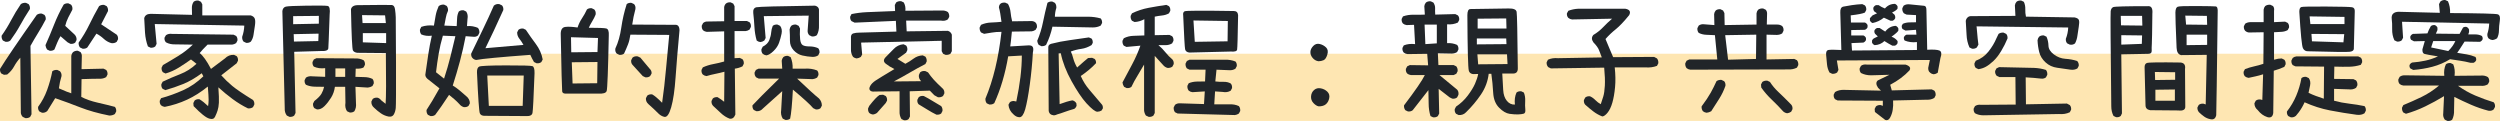 <svg width="744" height="36" viewBox="0 0 744 36" fill="none" xmlns="http://www.w3.org/2000/svg">
<rect width="744" height="20" transform="translate(0 16)" fill="#FEE6B2"/>
<path d="M728.363 35.989L727.579 35.609C727.161 35.051 727.005 34.417 727.109 33.707L727.344 28.611C725.515 29.726 723.66 30.741 721.779 31.653C719.898 32.566 717.978 33.301 716.018 33.859L715.235 33.479C714.921 33.073 714.79 32.592 714.843 32.034L715.235 31.273C717.09 30.512 718.918 29.695 720.721 28.82C722.524 27.945 724.235 26.823 725.855 25.454H715.235C714.817 25.403 714.451 25.251 714.137 24.997C713.824 24.642 713.693 24.186 713.745 23.628L714.137 22.868C714.555 22.563 715.026 22.411 715.548 22.411L727.423 22.563C727.266 21.296 727.423 20.154 727.893 19.14C728.259 18.836 728.729 18.709 729.304 18.76L730.088 19.14C730.506 20.154 730.636 21.296 730.479 22.563L738.435 22.487C739.167 22.437 739.82 22.589 740.394 22.944C740.708 23.299 740.839 23.755 740.786 24.313L740.394 25.073C739.767 25.479 739.036 25.631 738.2 25.53H731.498C733.118 26.696 734.836 27.666 736.652 28.439C738.468 29.213 740.29 29.878 742.119 30.436C742.432 30.791 742.563 31.248 742.511 31.805L742.119 32.566C741.701 32.921 741.178 33.048 740.551 32.947C738.775 32.49 737.044 31.894 735.359 31.159C733.673 30.424 732.021 29.65 730.401 28.839L730.323 32.794C730.375 33.809 730.192 34.747 729.774 35.609C729.408 35.913 728.938 36.04 728.363 35.989ZM718.174 20.814L717.312 20.357C717.103 20.104 717.024 19.774 717.077 19.369C717.233 19.014 717.495 18.76 717.86 18.608C719.219 18.506 720.538 18.316 721.819 18.037C723.099 17.758 724.34 17.34 725.542 16.782C723.295 16.427 721.949 16.18 721.505 16.041C721.061 15.901 720.865 15.438 720.917 14.652L721.623 12.218L718.409 12.294L717.547 11.838C717.338 11.584 717.259 11.255 717.312 10.849C717.468 10.494 717.73 10.241 718.095 10.088L722.406 9.936C722.668 9.176 723.007 8.453 723.425 7.768C723.739 7.515 724.131 7.413 724.601 7.464C724.967 7.616 725.228 7.87 725.385 8.225V8.947L724.915 10.012L731.969 10.088C732.282 9.48 732.622 8.859 732.988 8.225C733.249 8.022 733.589 7.946 734.007 7.997C734.372 8.149 734.634 8.415 734.79 8.795V9.556L734.555 10.241C735.234 10.241 735.933 10.241 736.652 10.241C737.37 10.241 738.017 10.393 738.592 10.697C738.801 10.95 738.879 11.28 738.827 11.686C738.67 12.041 738.409 12.294 738.043 12.446L733.458 12.37C732.413 14.044 731.681 15.159 731.263 15.717C732.152 15.869 733.066 16.022 734.007 16.174C734.947 16.326 735.835 16.579 736.671 16.934C736.88 17.188 736.959 17.518 736.907 17.923C736.75 18.278 736.489 18.532 736.123 18.684H735.182C734.189 18.43 733.184 18.227 732.165 18.075C731.146 17.923 730.14 17.771 729.147 17.619C727.475 18.633 725.724 19.381 723.896 19.863C722.067 20.345 720.159 20.662 718.174 20.814ZM728.598 15.185C729.539 14.272 730.244 13.283 730.715 12.218H724.131L723.504 14.12L728.598 15.185ZM713.354 12.37L712.57 11.99C712.099 10.976 711.877 9.867 711.904 8.662C711.93 7.458 711.89 6.475 711.786 5.715C711.681 4.954 711.825 4.396 712.217 4.041C712.609 3.686 713.158 3.509 713.863 3.509C714.568 3.509 718.644 3.61 726.09 3.813L725.855 1.227L726.247 0.466C726.665 0.111 727.161 -0.041 727.736 0.01L728.52 0.39C728.99 1.455 729.199 2.621 729.147 3.889C738.056 3.94 742.792 4.066 743.353 4.269C743.915 4.472 744.111 5.119 743.941 6.209C743.771 7.299 743.686 8.256 743.686 9.08C743.686 9.905 743.504 10.671 743.138 11.382C742.72 11.686 742.249 11.863 741.727 11.914C741.309 11.863 740.943 11.711 740.63 11.458C740.316 11.103 740.185 10.646 740.238 10.088C740.551 9.125 740.734 8.098 740.786 7.008L714.843 6.475L715.156 11.229L714.764 11.99C714.399 12.294 713.928 12.421 713.354 12.37Z" fill="#212529"/>
<path d="M674.754 34.849C673.657 34.493 672.716 33.809 671.932 32.795C671.253 32.237 670.913 31.552 670.913 30.741L671.305 29.98C671.671 29.676 672.141 29.549 672.716 29.6L673.265 29.752L673.5 22.107C672.716 22.361 671.971 22.564 671.266 22.716C670.561 22.868 669.868 23.02 669.189 23.172C668.771 23.122 668.405 22.969 668.092 22.716C667.778 22.361 667.647 21.904 667.7 21.347L668.092 20.586C668.98 20.231 669.894 19.952 670.835 19.749C671.775 19.546 672.69 19.293 673.578 18.989L673.657 9.594L669.267 9.67C668.849 9.62 668.483 9.455 668.17 9.176C667.856 8.821 667.726 8.365 667.778 7.807L668.17 7.046C668.64 6.742 669.163 6.59 669.738 6.59H673.657V2.862C673.709 2.457 673.866 2.102 674.127 1.797C674.545 1.493 675.054 1.366 675.655 1.417L676.439 1.797C676.753 2.152 676.857 2.634 676.753 3.243V6.59L680.044 6.438L680.828 6.818C681.142 7.173 681.272 7.629 681.22 8.187L680.828 8.948C680.253 9.277 679.6 9.455 678.869 9.48C678.137 9.506 677.432 9.544 676.753 9.594V17.771C677.589 17.518 678.346 17.391 679.026 17.391L679.809 17.771C680.123 18.127 680.253 18.583 680.201 19.141L679.809 19.901C678.817 20.358 677.771 20.738 676.674 21.042L676.517 33.631C676.361 34.747 675.773 35.153 674.754 34.849ZM681.769 34.925L680.985 34.544C680.671 34.189 680.541 33.733 680.593 33.175C681.743 31.704 682.67 30.126 683.376 28.44C684.081 26.754 684.59 25.023 684.904 23.248C685.27 22.944 685.74 22.817 686.315 22.868L687.099 23.248C687.517 23.857 687.647 24.567 687.491 25.378L687.02 27.622C687.752 27.977 688.496 28.294 689.254 28.573C690.012 28.852 690.782 29.118 691.566 29.372L691.645 19.825L683.101 19.749L682.317 19.369C682.004 19.014 681.873 18.558 681.926 18L682.317 17.239C682.631 16.985 682.997 16.833 683.415 16.783H701.795L702.579 17.163C702.892 17.518 703.023 17.974 702.97 18.532L702.579 19.293C701.481 19.648 700.319 19.838 699.091 19.863C697.863 19.889 696.4 19.876 694.701 19.825L694.623 23.477L700.384 23.553L701.168 23.933C701.481 24.339 701.612 24.82 701.56 25.378L701.168 26.139C700.541 26.544 699.835 26.697 699.052 26.595L694.623 26.443V29.98C696.112 30.386 697.628 30.677 699.169 30.855C700.711 31.032 702.213 31.273 703.676 31.578C703.989 31.933 704.12 32.389 704.068 32.947L703.676 33.708C703.049 34.113 702.291 34.265 701.403 34.164C698.738 33.809 696.093 33.378 693.467 32.871C690.841 32.364 688.3 31.552 685.845 30.437C685.374 31.502 684.799 32.49 684.12 33.403L683.258 34.468C682.84 34.823 682.344 34.975 681.769 34.925ZM687.02 15.261C686.236 15.312 685.681 15.008 685.355 14.348C685.028 13.689 684.669 10.076 684.277 3.509C684.277 2.672 684.486 2.197 684.904 2.083C685.322 1.969 687.798 1.924 692.33 1.95C696.863 1.975 699.417 2.045 699.992 2.159C700.567 2.273 700.828 2.698 700.776 3.433C700.619 10.355 700.528 14.057 700.502 14.539C700.475 15.02 700.064 15.312 699.267 15.413C698.47 15.515 694.388 15.464 687.02 15.261ZM697.406 12.599L697.641 10.165L687.882 10.089L688.039 12.295L697.406 12.599ZM697.719 7.16V5.03L687.334 4.878L687.569 7.16H697.719Z" fill="#212529"/>
<path d="M657.747 35.456C657.094 35.329 656.5 35.075 655.964 34.695C655.429 34.315 654.913 33.884 654.416 33.402C654.077 32.996 653.92 32.527 653.946 31.995L654.338 31.234C654.704 30.93 655.174 30.803 655.749 30.854L656.415 31.082L656.728 16.325L649.086 16.401C648.25 16.198 647.806 15.475 647.754 14.233C647.493 8.173 647.375 4.661 647.401 3.698C647.427 2.734 647.656 2.17 648.087 2.005C648.518 1.84 650.393 1.771 653.711 1.796C657.029 1.821 658.923 1.859 659.393 1.91C659.864 1.961 660.059 2.582 659.981 3.774C659.746 22.943 659.602 33.11 659.55 34.277C659.315 35.316 658.714 35.709 657.747 35.456ZM629.766 34.885L628.982 34.505C628.538 33.668 628.316 32.705 628.316 31.614C628.107 13.333 628.048 3.894 628.139 3.298C628.231 2.703 628.479 2.31 628.884 2.119C629.289 1.929 632.796 1.834 639.406 1.834C640.295 1.834 640.674 2.582 640.543 4.078C640.491 9.225 640.438 12.205 640.386 13.016C640.334 13.827 640.321 14.531 640.347 15.127C640.373 15.723 640.027 16.021 639.308 16.021C638.59 16.021 635.919 16.071 631.294 16.173L631.49 33.744L631.137 34.505C630.772 34.809 630.314 34.936 629.766 34.885ZM639.877 32.793C638.962 32.641 638.505 32.147 638.505 31.31L638.231 20.09C638.205 19.406 638.42 18.962 638.877 18.759C639.335 18.556 642.685 18.505 648.93 18.607C650.001 18.708 650.445 19.355 650.262 20.547L650.34 31.614C650.419 32.629 649.713 33.047 648.224 32.869L639.877 32.793ZM647.244 29.979V26.632L641.444 26.708V29.979H647.244ZM647.323 23.741V21.497L641.288 21.421L641.366 23.817L647.323 23.741ZM656.846 13.358V10.316H650.732V13.434L656.846 13.358ZM637.408 13.054L637.486 10.544L631.294 10.468V13.282L637.408 13.054ZM637.565 7.615L637.486 4.725H631.137L631.216 7.539L637.565 7.615ZM656.846 7.387L656.768 4.725L650.34 4.649L650.576 7.311L656.846 7.387Z" fill="#212529"/>
<path d="M590.264 34.315C589.324 34.315 588.488 34.112 587.756 33.707C587.442 33.352 587.312 32.895 587.364 32.337L587.756 31.577C588.279 31.222 588.879 31.095 589.559 31.197L599.866 31.12L599.787 22.943H595.006L594.222 22.563C593.857 22.157 593.7 21.675 593.752 21.118L594.144 20.357L594.928 19.977C600.623 20.078 604.098 20.154 605.352 20.205C606.606 20.256 607.782 20.458 608.879 20.813C609.193 21.219 609.323 21.701 609.271 22.259L608.879 23.019C608.514 23.324 608.043 23.45 607.468 23.4C606.737 23.298 605.979 23.222 605.195 23.172C604.412 23.121 603.628 23.07 602.844 23.019L602.922 31.044L615.11 30.816L615.973 31.273C616.286 31.628 616.417 32.084 616.365 32.642L615.973 33.403C615.032 33.859 613.961 34.036 612.759 33.935L590.264 34.315ZM616.208 20.737C614.901 20.535 613.576 20.344 612.23 20.167C610.884 19.989 609.728 19.457 608.762 18.569C607.795 17.682 607.168 16.668 606.881 15.527C606.593 14.386 606.423 13.207 606.371 11.99C606.423 11.584 606.58 11.229 606.841 10.925C607.207 10.62 607.677 10.494 608.252 10.544L609.036 10.925C609.402 11.736 609.598 12.623 609.624 13.587C609.65 14.551 610.192 15.425 611.25 16.211C612.308 16.997 613.451 17.428 614.679 17.505C615.907 17.581 617.07 17.796 618.167 18.151C618.533 18.557 618.69 19.038 618.638 19.596L618.246 20.357C617.671 20.712 616.992 20.839 616.208 20.737ZM588.775 20.585L587.991 20.205C587.678 19.85 587.547 19.393 587.599 18.836L587.991 18.075C589.506 17.517 590.767 16.604 591.773 15.337C592.779 14.069 593.569 12.75 594.144 11.381L594.771 10.088C595.189 9.784 595.685 9.657 596.26 9.708L597.044 10.088C597.357 10.443 597.488 10.899 597.436 11.457C596.913 12.725 596.286 13.967 595.555 15.184C594.823 16.401 594.052 17.39 593.243 18.151C592.433 18.912 591.681 19.482 590.989 19.863C590.297 20.243 589.559 20.484 588.775 20.585ZM586.894 14.5L586.11 14.12C585.587 12.953 585.3 11.685 585.248 10.316C585.196 8.947 585.117 7.59 585.013 6.247C585.065 5.841 585.248 5.486 585.561 5.182C585.875 4.877 586.319 4.751 586.894 4.801L599.787 4.725L599.63 1.607C599.683 1.201 599.839 0.846 600.101 0.542C600.467 0.237 600.937 0.111 601.512 0.161L602.295 0.542C602.609 1.201 602.753 1.923 602.726 2.709C602.7 3.496 602.766 4.244 602.922 4.953L617.383 5.182C618.141 5.334 618.579 5.613 618.696 6.018C618.814 6.424 618.794 7.077 618.638 7.977C618.481 8.877 618.35 9.746 618.246 10.582C618.141 11.419 617.906 12.193 617.54 12.902C617.122 13.257 616.6 13.384 615.973 13.283L615.189 12.902C614.875 12.547 614.745 12.091 614.797 11.533C615.215 10.468 615.45 9.353 615.502 8.186L588.226 7.844C588.488 10.861 588.67 12.674 588.775 13.283L588.305 14.12C587.939 14.424 587.469 14.551 586.894 14.5Z" fill="#212529"/>
<path d="M561.036 35.685L557.979 33.327L557.9 32.414L558.292 31.653C558.658 31.349 559.128 31.222 559.703 31.273L560.33 31.501V29.98L546.888 29.904L546.104 29.523C545.791 29.168 545.66 28.712 545.712 28.154L546.104 27.393C546.888 26.912 547.802 26.696 548.847 26.747L559.781 26.975L558.919 26.138C558.266 25.175 558.24 24.439 558.841 23.932L562.29 22.259L556.803 22.411C555.706 22.411 554.713 22.183 553.825 21.727C553.511 21.372 553.38 20.915 553.433 20.357L553.825 19.597C554.295 19.242 554.87 19.115 555.549 19.216H567.071C568.351 19.622 568.743 20.205 568.246 20.966C566.731 22.589 564.824 24.009 562.525 25.226L562.995 26.899L574.87 26.595L575.653 26.975C575.967 27.355 576.097 27.825 576.045 28.382L575.653 29.143C574.974 29.549 574.216 29.726 573.38 29.675L563.387 29.904C563.439 30.969 563.4 31.907 563.269 32.718C563.139 33.529 562.884 34.284 562.505 34.981C562.126 35.678 561.636 35.913 561.036 35.685ZM575.497 22.107C575.079 22.056 574.713 21.904 574.399 21.65V21.498H574.242C573.929 21.143 573.798 20.687 573.851 20.129L574.321 17.847L546.653 17.999L547.123 20.814L546.731 21.574C546.313 21.879 545.817 22.005 545.242 21.955L544.458 21.574C544.04 20.814 543.792 19.99 543.714 19.102C543.635 18.215 543.55 17.308 543.459 16.383C543.367 15.457 543.616 14.95 544.204 14.861C544.791 14.773 546.052 14.779 547.985 14.88L547.672 3.737C547.62 2.697 547.92 2.108 548.573 1.968C549.226 1.829 550.069 1.683 551.101 1.531C552.133 1.379 553.171 1.277 554.216 1.226L555 1.607C555.314 1.962 555.444 2.418 555.392 2.976L555 3.737C554.373 4.041 552.962 4.32 550.768 4.573L550.846 6.703H555C555.366 6.855 555.627 7.109 555.784 7.464V8.111C555.627 8.465 555.366 8.719 555 8.871L550.925 8.947V10.545H554.53C554.896 10.697 555.157 10.95 555.314 11.305V11.914C555.157 12.269 554.896 12.522 554.53 12.675L551.003 12.827L551.16 15.033L570.48 14.88V12.522C569.148 12.675 567.933 12.522 566.836 12.066C566.627 11.812 566.548 11.483 566.6 11.077C566.757 10.722 567.018 10.469 567.384 10.316H570.323L570.206 8.871L567.071 9.099L566.209 8.643C566 8.389 565.921 8.047 565.973 7.616L566.287 7.084C566.862 6.83 567.489 6.691 568.168 6.665C568.847 6.64 569.527 6.627 570.206 6.627V4.497L567.384 4.345L566.6 3.965C566.235 3.559 566.078 3.052 566.13 2.444L566.522 1.683C567.045 1.328 567.672 1.201 568.403 1.303C570.728 1.556 572.126 1.696 572.597 1.721C573.067 1.746 573.302 2.165 573.302 2.976L573.537 14.804C575.314 14.703 576.522 14.779 577.162 15.033C577.802 15.286 577.9 16.059 577.456 17.353L576.672 21.65C576.306 21.904 575.915 22.056 575.497 22.107ZM563.152 13.587C562.368 13.182 561.584 12.725 560.8 12.218C560.017 12.979 559.05 13.384 557.9 13.435C557.535 13.283 557.273 13.03 557.117 12.675V12.066C557.273 11.711 557.535 11.457 557.9 11.305L558.841 10.849L558.057 10.088C557.848 9.835 557.77 9.505 557.822 9.099C557.979 8.744 558.24 8.491 558.606 8.339H559.39L561.036 9.404C561.872 8.313 562.917 7.743 564.171 7.692C564.536 7.844 564.798 8.111 564.954 8.491V9.099C564.798 9.454 564.118 10.063 562.917 10.925C563.648 11.178 564.249 11.61 564.719 12.218V12.827C564.563 13.182 564.301 13.435 563.936 13.587H563.152ZM557.273 6.855C556.908 6.703 556.646 6.45 556.489 6.095V5.41L557.273 4.573L558.606 3.965L557.822 3.432C557.561 3.128 557.456 2.748 557.508 2.291C557.665 1.936 557.926 1.683 558.292 1.531H559.076C559.651 1.936 560.278 2.266 560.957 2.52C561.741 1.607 562.734 1.15 563.936 1.15C564.301 1.303 564.563 1.556 564.719 1.911V2.52C564.563 2.875 564.014 3.28 563.073 3.737L563.779 4.345C563.988 4.649 564.066 5.004 564.014 5.41C563.857 5.765 563.596 6.019 563.23 6.171H562.603L560.644 5.258C559.651 6.069 558.527 6.602 557.273 6.855Z" fill="#212529"/>
<path d="M531.874 33.706C531.456 33.655 531.064 33.478 530.699 33.174C529.654 32.007 528.524 30.847 527.309 29.694C526.094 28.54 525.042 27.329 524.154 26.061L524.076 25.149L524.467 24.388C524.886 24.084 525.382 23.957 525.957 24.008L526.741 24.388C527.42 25.453 528.249 26.442 529.229 27.355C530.209 28.267 531.482 29.522 533.05 31.12C533.364 31.475 533.494 31.931 533.442 32.489L533.05 33.25C532.684 33.503 532.292 33.655 531.874 33.706ZM507.89 33.554C507.472 33.503 507.106 33.351 506.793 33.098C506.479 32.692 506.349 32.21 506.401 31.652C507.577 30.08 508.478 28.73 509.105 27.602C509.732 26.473 510.307 25.326 510.829 24.16C511.247 23.855 511.744 23.729 512.319 23.779L513.102 24.16C513.416 24.515 513.547 24.971 513.494 25.529C513.024 26.898 512.397 28.198 511.613 29.427C510.829 30.657 510.046 31.881 509.262 33.098C508.844 33.351 508.387 33.503 507.89 33.554ZM503.031 20.737C502.613 20.686 502.247 20.534 501.933 20.28C501.62 19.875 501.489 19.393 501.541 18.835L501.933 18.074L502.717 17.694H511.065L510.359 10.468C509.523 10.417 508.681 10.379 507.831 10.354C506.982 10.328 506.218 10.138 505.539 9.783C505.225 9.403 505.095 8.934 505.147 8.376L505.539 7.615C506.009 7.26 506.584 7.133 507.263 7.235L510.202 7.463L510.124 4.192C510.176 3.786 510.333 3.431 510.594 3.127C510.96 2.823 511.43 2.696 512.005 2.747L512.789 3.127L513.181 3.888L513.259 7.463L522.743 7.311V3.964C522.795 3.558 522.952 3.203 523.213 2.899C523.631 2.595 524.128 2.468 524.703 2.519L525.486 2.899C525.8 3.254 525.931 3.71 525.878 4.268L525.8 7.311H528.974C529.497 7.311 529.967 7.463 530.385 7.767C530.699 8.122 530.829 8.579 530.777 9.136L530.385 9.935C529.915 10.239 529.366 10.392 528.739 10.392L525.722 10.316V17.694L533.991 17.542L534.774 17.922C535.088 18.328 535.219 18.81 535.166 19.367L534.774 20.128C533.991 20.534 533.102 20.711 532.11 20.661L503.031 20.737ZM522.586 17.542L522.665 10.316L513.416 10.468L514.278 17.77L522.586 17.542Z" fill="#212529"/>
<path d="M476.858 34.658C475.917 34.303 475.029 33.809 474.193 33.175C473.357 32.541 472.547 31.869 471.763 31.159C471.449 30.804 471.319 30.347 471.371 29.79L471.763 29.029C472.129 28.725 472.599 28.598 473.174 28.649C473.749 28.902 474.284 29.282 474.781 29.79C475.277 30.297 475.813 30.702 476.387 31.007C476.649 30.246 476.897 29.485 477.132 28.725C477.367 27.964 477.524 26.893 477.602 25.511C477.681 24.129 477.615 22.335 477.406 20.129L461.534 20.357L460.751 19.977C460.385 19.571 460.228 19.09 460.28 18.532L460.672 17.771C461.561 17.365 462.553 17.213 463.651 17.315L476.701 17.086C476.387 16.326 476.113 15.616 475.878 14.957C475.643 14.297 475.081 13.511 474.193 12.598C473.618 11.787 473.618 11.052 474.193 10.393C475.238 9.784 476.204 9.017 477.093 8.092C477.981 7.166 478.869 6.323 479.758 5.562L467.844 5.791C467.426 5.74 467.06 5.588 466.747 5.334C466.407 4.979 466.263 4.523 466.316 3.965L466.747 3.204C467.687 2.849 468.68 2.646 469.725 2.596H483.677C484.983 2.824 485.375 3.458 484.852 4.497C483.285 6.424 481.952 7.825 480.855 8.7C479.758 9.575 478.739 10.545 477.798 11.61C478.216 12.624 478.608 13.562 478.974 14.424C479.34 15.286 479.705 16.148 480.071 17.01L492.259 16.934L493.121 17.391C493.435 17.796 493.565 18.278 493.513 18.836L493.121 19.597C492.076 20.002 490.927 20.154 489.673 20.053H480.541C480.777 22.208 480.809 24.18 480.639 25.967C480.47 27.755 480.202 29.282 479.836 30.55C479.47 31.818 479 32.807 478.425 33.517C477.85 34.227 477.328 34.607 476.858 34.658Z" fill="#212529"/>
<path d="M434.103 34.239L433.32 33.859C433.006 33.504 432.875 33.048 432.928 32.49L433.32 31.729C434.678 30.817 435.841 29.72 436.808 28.439C437.774 27.159 438.493 25.986 438.963 24.921C439.433 23.856 439.747 22.893 439.904 22.031H439.276C438.075 22.183 437.356 21.853 437.121 21.042C436.886 20.23 436.742 14.716 436.69 4.497C436.69 3.306 436.99 2.703 437.591 2.691C438.192 2.678 441.981 2.621 448.956 2.52C450.419 2.494 451.216 2.83 451.347 3.528C451.478 4.225 451.595 9.809 451.7 20.281C451.726 21.296 451.308 21.828 450.446 21.879H447.075C447.18 23.755 447.271 25.384 447.35 26.766C447.428 28.148 447.794 29.232 448.447 30.018C449.1 30.804 449.897 31.172 450.837 31.121C450.681 29.802 450.837 28.611 451.308 27.546C451.674 27.241 452.144 27.115 452.719 27.165L453.502 27.546C453.816 28.306 453.947 29.156 453.894 30.094C453.842 31.032 453.855 31.862 453.933 32.585C454.012 33.308 453.842 33.726 453.424 33.84C453.006 33.954 452.457 34.024 451.778 34.049C451.099 34.075 450.256 34.018 449.25 33.878C448.244 33.739 447.206 33.13 446.135 32.053C445.064 30.975 444.476 29.492 444.371 27.603C444.267 25.714 444.084 23.831 443.822 21.955H443.039C442.777 24.186 442.007 26.246 440.726 28.135C439.446 30.024 437.97 31.78 436.298 33.403C435.723 34.011 434.992 34.29 434.103 34.239ZM426.501 34.924L425.717 34.544C425.351 33.377 425.168 32.135 425.168 30.817C425.168 29.498 425.142 28.167 425.09 26.823L420.426 32.794C420.06 33.099 419.59 33.225 419.015 33.175L418.232 32.794C417.918 32.389 417.787 31.907 417.84 31.349C421.184 26.962 423.248 23.958 424.032 22.335H419.878C419.46 22.284 419.094 22.132 418.78 21.879C418.467 21.524 418.336 21.067 418.388 20.509L418.78 19.749L419.564 19.369L425.011 19.445L424.737 16.021L418.859 16.098C418.441 16.047 418.075 15.895 417.761 15.641C417.448 15.286 417.317 14.83 417.369 14.272L417.761 13.511C418.754 13.106 419.878 12.979 421.132 13.131L420.818 7.388L418.623 7.464C418.205 7.413 417.84 7.261 417.526 7.008C417.213 6.653 417.082 6.196 417.134 5.638L417.526 4.878C418.519 4.523 419.577 4.358 420.701 4.383C421.824 4.409 422.934 4.396 424.032 4.345L423.875 1.835C423.927 1.429 424.084 1.074 424.345 0.77C424.711 0.466 425.194 0.339 425.795 0.39L426.579 0.77C426.945 1.328 427.115 1.886 427.088 2.444C427.062 3.001 427.075 3.635 427.128 4.345L433.084 4.193L433.868 4.573C434.182 4.928 434.312 5.385 434.26 5.943L433.868 6.703C432.928 7.16 431.857 7.337 430.655 7.236V12.827C431.752 12.776 432.745 12.954 433.633 13.359C433.947 13.714 434.077 14.171 434.025 14.728L433.633 15.489C433.163 15.793 432.614 15.945 431.987 15.945L427.911 15.869L428.068 19.369H432.614L433.398 19.749C433.712 20.154 433.842 20.636 433.79 21.194L433.398 21.955L432.614 22.335H428.382L433.633 26.671C433.999 27.077 434.13 27.596 434.025 28.23L433.633 28.991C433.267 29.295 432.797 29.422 432.222 29.371L431.439 28.991L428.147 26.443L428.303 33.783L427.911 34.544C427.546 34.848 427.075 34.975 426.501 34.924ZM448.643 19.064L448.486 16.174H439.668L439.904 19.14L448.643 19.064ZM448.329 13.131L448.251 11.457H439.512V13.207L448.329 13.131ZM427.598 12.903V7.312H423.953L424.188 13.131L427.598 12.903ZM448.251 5.486L439.747 5.562V8.491H448.329L448.251 5.486Z" fill="#212529"/>
<path d="M392.443 31.654C391.92 31.552 391.398 31.223 390.875 30.665C390.353 30.107 390.117 29.442 390.17 28.668C390.222 27.895 390.522 27.267 391.071 26.786C391.62 26.304 392.286 26.139 393.07 26.291C393.854 26.443 394.507 26.779 395.029 27.299C395.552 27.819 395.735 28.459 395.578 29.22C395.421 29.98 395.095 30.576 394.598 31.007C394.102 31.438 393.383 31.654 392.443 31.654ZM392.364 18.228C391.685 18.127 391.11 17.797 390.64 17.239C390.17 16.681 389.948 16.085 389.974 15.452C390 14.818 390.287 14.222 390.836 13.664C391.385 13.106 392.025 12.916 392.756 13.094C393.488 13.271 394.115 13.613 394.637 14.12C395.16 14.628 395.284 15.338 395.01 16.25C394.735 17.163 394.356 17.721 393.873 17.924C393.39 18.127 392.887 18.228 392.364 18.228Z" fill="#212529"/>
<path d="M367.519 34.24L350.472 33.783L349.688 33.403C349.374 32.998 349.244 32.516 349.296 31.958L349.688 31.197C350.054 30.893 350.498 30.741 351.02 30.741L358.31 30.969L358.545 27.204L354.861 27.432C354.443 27.381 354.077 27.229 353.764 26.976C353.45 26.57 353.32 26.088 353.372 25.53L353.764 24.77C354.495 24.465 355.279 24.3 356.115 24.275C356.951 24.25 357.787 24.237 358.623 24.237L358.78 20.738H353.999L353.215 20.358C352.902 19.952 352.771 19.47 352.823 18.912L353.215 18.152L353.999 17.771H364.384C365.586 17.721 366.683 17.898 367.676 18.304C367.99 18.659 368.12 19.115 368.068 19.673L367.676 20.434C367.154 20.789 366.527 20.941 365.795 20.89L362.033 20.738L361.68 24.237C362.49 24.338 363.3 24.377 364.11 24.351C364.92 24.326 365.638 24.491 366.265 24.846C366.579 25.201 366.709 25.657 366.657 26.215L366.265 26.976C365.586 27.407 364.776 27.533 363.835 27.356L361.602 27.204L361.367 31.045H365.795C366.892 30.994 367.859 31.172 368.695 31.578C369.009 31.983 369.139 32.465 369.087 33.023L368.695 33.783C368.329 34.037 367.937 34.189 367.519 34.24ZM341.85 34.772L341.027 34.392C340.714 33.936 340.531 33.428 340.478 32.871V19.217C339.851 20.332 339.198 21.435 338.519 22.526C337.84 23.616 337.239 24.719 336.716 25.834C336.35 26.139 335.88 26.266 335.305 26.215L334.522 25.834C334.26 25.429 334.103 24.998 334.051 24.541C334.992 22.767 335.945 20.979 336.912 19.179C337.879 17.378 338.702 15.515 339.381 13.588L335.227 13.968L334.443 13.588C334.13 13.182 333.999 12.7 334.051 12.143L334.443 11.382C335.331 10.925 336.311 10.684 337.382 10.659C338.454 10.634 339.512 10.596 340.557 10.545V5.715C339.616 6.222 338.65 6.501 337.657 6.552L336.873 6.171C336.559 5.766 336.429 5.284 336.481 4.726L336.873 3.965C338.44 3.205 340.093 2.659 341.83 2.33C343.568 2 345.325 1.709 347.101 1.455L347.885 1.835C348.199 2.19 348.329 2.647 348.277 3.205L347.885 3.965C347.258 4.32 346.566 4.536 345.808 4.612C345.051 4.688 344.332 4.802 343.653 4.954V10.469L348.042 10.393L348.826 10.773C349.139 11.128 349.27 11.585 349.218 12.143L348.826 12.903C348.251 13.258 347.611 13.436 346.905 13.436C346.2 13.436 345.482 13.436 344.75 13.436C345.534 14.095 346.239 14.818 346.866 15.604C347.493 16.39 348.173 17.087 348.904 17.695C349.218 18.05 349.348 18.507 349.296 19.065L348.904 19.825C348.486 20.13 347.99 20.256 347.415 20.206C346.892 20.053 346.448 19.749 346.083 19.293L343.653 16.63V33.631L343.261 34.392C342.895 34.696 342.425 34.823 341.85 34.772ZM353.92 15.642C353.215 15.54 352.804 15.21 352.686 14.653C352.568 14.095 352.379 10.735 352.118 4.574C352.013 3.965 352.157 3.56 352.549 3.357C352.941 3.154 357.826 3.129 367.206 3.281C367.963 3.281 368.381 3.686 368.46 4.498C368.355 10.862 368.257 14.285 368.166 14.767C368.075 15.248 367.441 15.439 366.265 15.337L353.92 15.642ZM365.325 12.295L365.403 6.247L355.175 6.095L355.566 12.447L365.325 12.295Z" fill="#212529"/>
<path d="M303.41 34.886C302.77 34.886 302.169 34.601 301.607 34.031C300.719 33.257 300.222 32.307 300.118 31.178L300.529 30.437C300.83 30.183 301.215 30.056 301.685 30.056C301.816 30.056 302.071 30.107 302.45 30.208C303.547 25.061 304.095 20.504 304.095 16.535C302.593 16.637 301.241 16.713 300.039 16.764C299.151 21.962 297.773 26.602 295.905 30.684C295.552 30.975 295.141 31.115 294.67 31.102H294.435L293.671 30.76C293.41 30.443 293.273 30.05 293.26 29.581V29.353C295.585 23.851 297.178 17.226 298.041 9.48C296.943 9.48 295.996 9.55 295.199 9.689C294.416 9.816 293.638 9.943 292.868 10.07L291.947 9.651C291.685 9.284 291.548 8.878 291.535 8.434V8.206L291.947 7.388C292.887 6.97 293.873 6.742 294.905 6.704C295.951 6.666 296.996 6.596 298.041 6.495C297.806 4.568 297.551 3.141 297.276 2.216C297.329 1.252 297.864 0.771 298.883 0.771H299.118L299.961 1.151C300.392 1.899 300.653 2.729 300.745 3.642C300.836 4.555 300.993 5.455 301.215 6.342L307.113 6.266C308.106 6.393 308.602 6.938 308.602 7.902V8.13L308.191 8.872C307.812 9.125 307.427 9.277 307.035 9.328L301.137 9.404C300.928 11.635 300.764 13.106 300.647 13.816L306.231 13.493C307.094 13.493 307.518 13.898 307.505 14.71C307.505 14.963 307.466 15.274 307.387 15.642C307.205 18.836 306.898 22.012 306.466 25.169C306.035 28.326 305.578 30.785 305.095 32.547C304.638 34.107 304.076 34.886 303.41 34.886ZM310.15 13.74H309.915L309.112 13.341C308.877 12.998 308.733 12.599 308.681 12.143C309.451 10.33 310.026 8.46 310.405 6.533C310.797 4.606 311.235 2.71 311.718 0.847C312.044 0.593 312.436 0.46 312.894 0.447H313.129L313.932 0.847C314.233 1.214 314.376 1.639 314.363 2.121V2.368C314.102 3.167 313.958 4.035 313.932 4.973H323.769C325.101 4.973 326.368 5.144 327.57 5.487C327.831 5.804 327.969 6.178 327.982 6.609V6.837L327.57 7.617C326.878 7.984 326.101 8.168 325.238 8.168C324.755 8.143 320.745 8.067 313.207 7.94C312.776 9.867 312.149 11.667 311.326 13.341C310.999 13.607 310.608 13.74 310.15 13.74ZM313.658 34.335C312.717 34.234 312.195 33.777 312.09 32.966C312.038 20.554 311.999 14.234 311.973 14.006C311.973 13.537 312.253 13.214 312.815 13.036C314.631 12.567 316.479 12.206 318.361 11.952C320.255 11.686 322.149 11.414 324.043 11.135L324.846 11.477C325.082 11.769 325.199 12.117 325.199 12.523V12.77L324.846 13.417C323.88 14.012 322.867 14.386 321.809 14.539C320.751 14.678 319.706 14.944 318.674 15.337C318.935 15.832 319.184 16.535 319.419 17.448C319.667 18.348 320.046 19.229 320.555 20.091C322.214 18.608 323.298 17.67 323.808 17.277L325.003 17.201L325.767 17.543C326.029 17.797 326.166 18.139 326.179 18.57V18.798C324.925 20.142 323.41 21.416 321.633 22.621C322.299 24.129 323.142 25.48 324.161 26.671C325.18 27.863 326.401 29.302 327.825 30.988C328.086 31.242 328.217 31.59 328.217 32.034V32.243L327.825 32.89C327.446 33.118 327.028 33.238 326.571 33.251C325.957 33.251 324.873 32.408 323.318 30.722C321.959 29.213 320.483 27.02 318.89 24.142C317.296 21.252 316.231 18.494 315.696 15.87L315.049 15.908L315.343 30.988C316.871 30.418 318.138 30.044 319.144 29.866C319.628 29.968 320.02 30.253 320.32 30.722L320.398 31.425C320.294 31.819 320.065 32.142 319.713 32.395C318.668 32.687 317.662 33.01 316.695 33.365C316.029 33.619 315.349 33.841 314.657 34.031C314.37 34.183 314.037 34.284 313.658 34.335Z" fill="#212529"/>
<path d="M269.042 35.798L268.258 35.417C267.84 34.708 267.657 33.934 267.709 33.097V27.164L260.263 27.24C259.662 27.316 259.218 27.202 258.931 26.898C258.643 26.594 258.656 26.156 258.97 25.586C259.284 25.015 259.8 24.489 260.518 24.008C261.236 23.526 263.124 22.372 266.181 20.547C265.188 20.065 264.326 19.532 263.594 18.949C262.863 18.366 262.876 17.7 263.634 16.952C264.391 16.204 265.169 15.412 265.965 14.575C266.762 13.739 267.735 13.269 268.885 13.168L269.669 13.548C269.956 13.903 270.074 14.36 270.022 14.918L269.669 15.678L267.082 17.542L269.434 18.987C270.296 18.531 271.119 18.011 271.903 17.428C272.686 16.845 273.588 16.528 274.607 16.477L275.391 16.857C275.704 17.263 275.835 17.745 275.782 18.302L275.391 19.063C273.849 19.849 272.301 20.699 270.747 21.611C269.192 22.524 267.618 23.399 266.024 24.236L274.136 24.16C273.588 23.627 273.366 23.006 273.47 22.296L273.823 21.535C274.241 21.18 274.763 21.054 275.391 21.155L276.174 21.535C276.697 22.296 277.259 23.012 277.859 23.684C278.46 24.356 279.388 25.275 280.642 26.442C280.955 26.797 281.086 27.253 281.034 27.811L280.642 28.572C280.224 28.876 279.728 29.003 279.153 28.952L278.055 28.343L276.723 26.974L270.727 27.164L270.805 34.657L270.413 35.417C270.074 35.722 269.617 35.849 269.042 35.798ZM278.682 34.124C277.794 33.693 276.906 33.199 276.018 32.641C275.129 32.083 274.254 31.551 273.392 31.044C273.078 30.714 272.948 30.27 273 29.712L273.392 28.952C273.784 28.597 274.293 28.47 274.92 28.572C275.809 29.028 276.671 29.516 277.507 30.036C278.343 30.556 279.205 31.069 280.093 31.576C280.407 31.982 280.537 32.464 280.485 33.021L280.093 33.782C279.728 34.061 279.257 34.175 278.682 34.124ZM259.793 34.086C259.375 34.036 259.009 33.883 258.696 33.63C258.408 33.275 258.291 32.819 258.343 32.261L258.696 31.5C260.054 29.751 261.073 28.673 261.752 28.267L262.811 28.191L263.594 28.572C263.908 28.927 264.039 29.383 263.986 29.941L263.594 30.663L260.969 33.63C260.603 33.883 260.211 34.036 259.793 34.086ZM254.933 17.39C254.542 17.339 254.189 17.187 253.875 16.933C253.405 16.249 253.196 15.45 253.248 14.537V11.457C253.17 10.62 253.385 10.119 253.895 9.954C254.404 9.789 255.058 9.707 255.854 9.707C256.651 9.707 260.289 9.606 266.769 9.403L266.612 6.208L254.346 6.74L253.405 6.284C253.092 5.929 252.961 5.485 253.013 4.953L253.405 4.192C254.842 3.888 256.344 3.698 257.912 3.622C259.479 3.546 262.301 3.431 266.377 3.279L266.298 1.492L266.69 0.731C267.108 0.427 267.605 0.3 268.18 0.351L268.963 0.731C269.381 1.492 269.538 2.316 269.434 3.203L280.172 3.127C280.903 3.076 281.543 3.229 282.092 3.584C282.405 3.989 282.536 4.471 282.484 5.029L282.092 5.751C281.543 6.157 280.851 6.284 280.015 6.132H269.669L269.826 9.327L282.092 9.174C282.667 9.352 283.059 9.732 283.268 10.316V15.222L282.876 15.982C282.458 16.261 281.961 16.375 281.387 16.325L280.642 15.982L280.25 15.222V12.141L256.266 12.674L256.579 16.211L256.188 16.933C255.822 17.187 255.404 17.339 254.933 17.39Z" fill="#212529"/>
<path d="M233.733 35.685L232.949 35.305C232.479 34.544 232.322 33.682 232.479 32.719L232.792 27.128L227.071 32.262C226.548 32.871 225.895 33.15 225.111 33.099L224.327 32.719C224.014 32.364 223.883 31.907 223.935 31.349C225.137 30.031 227.776 27.381 231.852 23.4H225.817L225.033 23.02C224.667 22.614 224.51 22.133 224.562 21.575L224.954 20.814L225.738 20.434H232.792L232.636 18.076C232.688 17.67 232.845 17.315 233.106 17.011C233.472 16.706 233.942 16.58 234.517 16.631L235.3 17.011C235.745 18.076 235.941 19.217 235.888 20.434H239.415C240.774 20.332 242.028 20.51 243.178 20.966C243.491 21.321 243.622 21.778 243.57 22.335L243.178 23.096C242.76 23.35 242.315 23.502 241.845 23.553L237.221 23.4C240.46 26.468 242.629 28.433 243.726 29.296C244.301 29.904 244.588 30.614 244.588 31.425L244.197 32.186C243.831 32.49 243.36 32.617 242.786 32.566L242.002 32.186C241.166 31.172 239.154 29.334 235.967 26.671C235.732 31.058 235.457 33.936 235.144 35.305C234.778 35.609 234.308 35.736 233.733 35.685ZM217.116 35.305C216.176 34.95 215.32 34.405 214.55 33.669C213.779 32.934 213.002 32.212 212.218 31.502C211.852 31.096 211.695 30.614 211.747 30.056L212.139 29.296C212.505 28.991 212.975 28.865 213.55 28.915C214.229 29.321 214.883 29.777 215.51 30.285L215.588 21.347C214.647 21.6 213.733 21.816 212.845 21.993C211.956 22.171 211.094 22.386 210.258 22.64C209.84 22.589 209.474 22.437 209.161 22.183C208.847 21.828 208.717 21.372 208.769 20.814L209.161 20.053C210.154 19.597 211.199 19.267 212.296 19.065C213.393 18.862 214.465 18.608 215.51 18.304V9.328L210.337 9.48C209.919 9.429 209.553 9.277 209.239 9.024C208.926 8.669 208.795 8.2 208.847 7.617L209.239 6.856C209.657 6.501 210.154 6.349 210.728 6.399L215.51 6.323V2.14C215.562 1.734 215.732 1.379 216.019 1.075C216.385 0.771 216.855 0.644 217.43 0.694L218.214 1.075L218.606 1.835V6.247H222.289L223.073 6.628C223.387 6.983 223.517 7.439 223.465 7.997L223.073 8.796C222.708 9.049 222.316 9.201 221.898 9.252H218.606V17.315L220.173 17.239L220.957 17.619C221.271 17.974 221.401 18.431 221.349 18.988L220.957 19.749C220.225 20.104 219.468 20.332 218.684 20.434L218.841 34.088C218.475 35.051 217.9 35.457 217.116 35.305ZM241.845 16.935C240.8 16.884 239.781 16.745 238.788 16.516C237.796 16.288 236.927 15.768 236.182 14.957C235.438 14.146 235.072 13.182 235.085 12.066C235.098 10.951 235.065 9.861 234.987 8.796C235.039 8.39 235.196 8.022 235.457 7.693C235.849 7.388 236.332 7.262 236.907 7.312L237.691 7.693L238.083 8.491C238.005 9.708 238.018 10.78 238.122 11.705C238.227 12.631 238.494 13.214 238.926 13.455C239.357 13.696 240.029 13.816 240.944 13.816C241.858 13.816 242.707 13.993 243.491 14.348C243.805 14.703 243.935 15.16 243.883 15.718L243.491 16.478C243.021 16.783 242.472 16.935 241.845 16.935ZM228.09 16.478C227.672 16.428 227.306 16.276 226.992 16.022C226.679 15.667 226.548 15.211 226.6 14.653L226.992 13.892C227.985 13.385 228.638 12.726 228.952 11.914C229.265 11.103 229.448 10.355 229.5 9.67C229.553 8.986 229.709 8.326 229.971 7.693C230.336 7.388 230.807 7.262 231.382 7.312L232.165 7.693C232.636 8.326 232.779 9.1 232.596 10.013C232.414 10.925 232.165 11.826 231.852 12.713C231.538 13.601 230.99 14.425 230.206 15.185C229.422 15.946 228.717 16.377 228.09 16.478ZM226.287 12.523C225.869 12.472 225.503 12.32 225.19 12.066C224.824 10.799 224.602 9.461 224.523 8.054C224.445 6.647 224.327 5.258 224.171 3.889C224.066 2.9 224.38 2.324 225.111 2.159C225.843 1.994 231.656 1.835 242.551 1.683C243.256 1.861 243.648 2.241 243.726 2.824V7.54C243.779 8.631 243.57 9.607 243.099 10.469C242.681 10.773 242.185 10.9 241.61 10.849L240.826 10.469C240.46 10.063 240.304 9.582 240.356 9.024L240.669 4.65L227.306 4.802L227.854 11.306L227.463 12.066C227.097 12.32 226.705 12.472 226.287 12.523Z" fill="#212529"/>
<path d="M197.674 34.771C197.047 34.618 196.486 34.302 195.989 33.82C195.493 33.338 195.009 32.869 194.539 32.413C194.069 31.956 193.553 31.487 192.991 31.005C192.429 30.524 192.175 29.928 192.227 29.218L192.619 28.457C192.985 28.153 193.468 28.026 194.069 28.077C194.748 28.432 195.741 29.268 197.047 30.587C197.518 27.316 197.909 23.906 198.223 20.356C198.536 16.806 198.85 13.485 199.163 10.391L187.602 10.315C187.446 11.431 187.211 12.394 186.897 13.206C186.584 14.017 186.192 14.93 185.721 15.944C185.356 16.248 184.885 16.375 184.311 16.325L183.527 15.944C183.161 15.538 183.03 15.031 183.135 14.423C183.971 12.648 184.559 10.575 184.898 8.204C185.238 5.834 185.774 3.507 186.505 1.225C186.871 0.921 187.341 0.794 187.916 0.845L188.7 1.225C189.066 1.631 189.196 2.138 189.092 2.747C188.883 3.507 188.7 4.268 188.543 5.029C188.386 5.789 188.256 6.55 188.151 7.311L200.809 7.387C201.724 7.285 202.194 7.83 202.22 9.022C201.698 14.651 201.306 19.348 201.045 23.113C200.783 26.879 200.352 29.814 199.751 31.918C199.15 34.023 198.458 34.974 197.674 34.771ZM168.752 27.849C167.864 27.95 167.381 27.722 167.302 27.164C167.224 26.606 167.08 20.889 166.871 10.011C166.897 8.794 167.348 8.128 168.223 8.014C169.098 7.9 170.32 7.957 171.887 8.185C172.201 7.196 172.639 6.284 173.2 5.447C173.762 4.61 174.252 3.735 174.67 2.823C175.036 2.518 175.506 2.392 176.081 2.442L176.864 2.823C177.23 3.228 177.361 3.735 177.256 4.344C176.995 5.003 176.669 5.65 176.277 6.284C175.885 6.918 175.532 7.577 175.219 8.261C178.092 8.261 179.823 8.331 180.411 8.471C180.999 8.61 181.254 9.326 181.175 10.619C180.966 20.965 180.757 26.448 180.548 27.069C180.339 27.69 179.49 27.95 178.001 27.849H168.752ZM177.727 24.768L177.805 18.454L170.163 18.53L170.398 24.844L177.727 24.768ZM192.07 23.018L191.286 22.638L188.23 19.291C187.916 18.936 187.785 18.48 187.838 17.922L188.23 17.161C188.648 16.806 189.17 16.679 189.797 16.781L190.581 17.161L193.324 20.432C193.768 20.838 193.964 21.32 193.912 21.877L193.481 22.638C193.115 22.942 192.645 23.069 192.07 23.018ZM177.805 15.488L177.962 11.304L169.928 11.076L170.006 15.564L177.805 15.488Z" fill="#212529"/>
<path d="M128.116 34.543L127.332 34.163C127.019 33.757 126.888 33.275 126.94 32.717C127.933 31.247 129.213 29.104 130.781 26.29L127.176 23.437C126.653 22.956 126.47 22.436 126.627 21.878C126.888 20.002 127.162 18.113 127.45 16.211C127.737 14.309 128.09 12.446 128.508 10.62C127.358 10.772 126.313 10.645 125.373 10.24C125.059 9.834 124.929 9.352 124.981 8.794L125.373 7.996C126.522 7.59 127.776 7.463 129.135 7.615C129.292 6.601 129.462 5.612 129.645 4.649C129.827 3.685 130.128 2.747 130.546 1.834C130.964 1.479 131.499 1.327 132.153 1.378L132.936 1.758C133.25 2.164 133.381 2.646 133.328 3.203C133.015 3.863 132.793 4.573 132.662 5.333C132.531 6.094 132.388 6.855 132.231 7.615L135.915 7.767C135.967 7.007 136.006 6.246 136.032 5.485C136.059 4.725 136.228 4.04 136.542 3.432C136.908 3.127 137.378 3.001 137.953 3.051L138.737 3.432C139.155 4.04 139.285 4.776 139.128 5.638L138.972 7.767C140.173 7.666 141.271 7.856 142.264 8.338C142.577 8.744 142.708 9.225 142.656 9.783L142.264 10.544C141.846 10.899 141.323 11.026 140.696 10.924L138.58 10.772C138.11 13.257 137.548 15.716 136.895 18.151C136.241 20.585 135.523 23.019 134.739 25.453C135.418 25.859 136.085 26.334 136.738 26.879C137.391 27.424 138.031 27.976 138.658 28.534C139.442 29.142 139.834 29.878 139.834 30.74L139.442 31.5C139.076 31.805 138.606 31.931 138.031 31.881C137.509 31.729 137.064 31.424 136.699 30.968C136.228 30.461 135.732 29.979 135.209 29.523C134.687 29.066 134.164 28.635 133.642 28.23C131.944 30.816 130.572 32.794 129.527 34.163C129.161 34.467 128.691 34.594 128.116 34.543ZM156.49 34.543L144.301 34.467C143.518 34.492 143.015 34.239 142.793 33.706C142.571 33.174 142.29 29.13 141.95 21.574C141.924 20.636 142.14 20.052 142.597 19.824C143.054 19.596 145.706 19.475 150.552 19.463C155.399 19.45 158.038 19.526 158.469 19.691C158.9 19.856 159.102 20.559 159.076 21.802C158.815 28.977 158.612 32.914 158.469 33.611C158.325 34.309 157.665 34.619 156.49 34.543ZM155.549 31.5L155.862 22.486H145.007L145.477 31.5H155.549ZM132.153 23.399C132.884 21.168 133.511 19.013 134.034 16.933C134.556 14.854 135.053 12.801 135.523 10.772L131.8 10.62C131.277 12.395 130.859 14.195 130.546 16.021C130.232 17.846 129.971 19.672 129.762 21.498L132.153 23.399ZM159.703 18.835L158.919 18.455C158.501 17.745 158.135 17.035 157.822 16.325C148.913 16.984 143.544 17.491 141.715 17.846C141.297 17.796 140.931 17.605 140.618 17.276C140.304 16.946 140.173 16.503 140.226 15.945C141.375 13.561 142.525 11.184 143.674 8.813C144.824 6.443 145.921 4.066 146.966 1.682C147.437 1.276 147.985 1.124 148.612 1.226L149.396 1.606C149.71 1.961 149.84 2.417 149.788 2.975C148.743 5.308 147.802 7.355 146.966 9.118C146.13 10.88 145.294 12.623 144.458 14.347L155.784 13.358C155.418 12.699 155.013 12.091 154.569 11.533C154.125 10.975 153.903 10.341 153.903 9.631L154.295 8.87C154.661 8.566 155.131 8.439 155.706 8.49L156.49 8.87C157.43 10.29 158.423 11.698 159.468 13.092C160.513 14.487 161.192 16.021 161.506 17.694L161.114 18.455C160.748 18.759 160.278 18.886 159.703 18.835Z" fill="#212529"/>
<path d="M86.147 34.773L85.364 34.392C84.893 33.784 84.684 33.048 84.737 32.186L84.031 3.281C84.136 2.546 84.489 2.108 85.089 1.969C85.69 1.829 87.761 1.734 91.301 1.683C94.841 1.633 96.905 1.658 97.493 1.76C98.081 1.861 98.283 2.748 98.1 4.422C97.944 8.403 97.852 10.9 97.826 11.915C97.8 12.929 97.761 13.746 97.709 14.368C97.656 14.989 96.899 15.261 95.436 15.185L87.558 15.414L87.95 33.632L87.558 34.392C87.193 34.697 86.722 34.823 86.147 34.773ZM115.697 34.697C114.861 34.544 114.09 34.227 113.384 33.746C112.679 33.264 112.013 32.719 111.386 32.11C110.759 31.603 110.471 30.969 110.524 30.209L110.915 29.448C111.281 29.144 111.751 29.017 112.326 29.068C112.744 29.169 113.11 29.422 113.424 29.828L114.756 30.893C114.913 28.941 114.939 23.908 114.834 15.794L106.33 15.718C105.703 15.642 105.272 15.407 105.037 15.014C104.802 14.621 104.606 10.533 104.449 2.748C104.658 1.912 105.39 1.506 106.644 1.531C112.783 1.455 116.108 1.443 116.618 1.493C117.127 1.544 117.441 1.969 117.558 2.767C117.676 3.566 117.748 4.359 117.774 5.145C117.8 5.931 117.826 10.444 117.852 18.684C117.878 26.925 117.852 31.413 117.774 32.148C117.695 32.884 117.506 33.517 117.205 34.05C116.905 34.582 116.402 34.798 115.697 34.697ZM104.057 33.479L103.273 33.099C102.803 32.389 102.646 31.552 102.803 30.589L102.725 25.835H99.668C99.511 27.026 99.132 28.104 98.531 29.068C97.931 30.031 97.277 30.868 96.572 31.578C95.867 32.288 95.122 32.617 94.338 32.567L93.554 32.186C93.241 31.831 93.11 31.375 93.162 30.817L93.554 30.056C94.599 29.245 95.305 28.522 95.671 27.889C96.036 27.255 96.298 26.57 96.454 25.835C95.514 25.835 94.573 25.822 93.633 25.797C92.692 25.771 91.83 25.581 91.046 25.226C90.733 24.871 90.602 24.415 90.654 23.857L91.046 23.096C91.569 22.741 92.222 22.614 93.006 22.716L96.768 22.868V20.282C95.514 20.434 94.39 20.282 93.398 19.825C93.084 19.471 92.954 19.014 93.006 18.456L93.398 17.696L94.181 17.315L105.546 17.391C106.539 17.341 107.428 17.518 108.211 17.924C108.525 18.279 108.655 18.735 108.603 19.293L108.211 20.054C107.741 20.358 106.957 20.485 105.86 20.434L105.782 22.868C106.618 22.919 107.48 22.944 108.368 22.944C109.256 22.944 110.079 23.122 110.837 23.477C111.151 23.832 111.281 24.288 111.229 24.846L110.837 25.607C110.419 25.86 109.962 26.012 109.465 26.063L105.782 25.835L105.938 30.665C106.043 31.578 105.886 32.389 105.468 33.099C105.102 33.403 104.632 33.53 104.057 33.479ZM102.725 22.868V20.358H99.825V22.868H102.725ZM114.913 12.827V9.861H107.976V12.599L114.913 12.827ZM94.73 12.219L94.808 10.013L87.402 10.165L87.48 12.371L94.73 12.219ZM94.887 7.046V4.726L87.245 4.802V7.198L94.887 7.046ZM114.834 6.856L114.599 4.574L107.741 4.498L107.898 6.856H114.834Z" fill="#212529"/>
<path d="M62.319 35.304C61.326 35.051 59.758 33.808 57.616 31.577L57.538 30.664L57.93 29.903C58.295 29.599 58.766 29.472 59.34 29.523C60.176 30.03 61.039 30.715 61.927 31.577C62.032 30.968 62.084 30.334 62.084 29.675C62.084 29.016 62.005 27.71 61.849 25.758C59.811 27.406 57.747 28.712 55.657 29.675C53.566 30.639 51.359 31.349 49.033 31.805C48.615 31.754 48.25 31.602 47.936 31.349C47.623 30.994 47.492 30.537 47.544 29.98L47.936 29.219C50.157 28.61 52.352 27.818 54.52 26.842C56.689 25.866 58.687 24.49 60.516 22.715L60.046 21.802C58.112 23.222 56.271 24.287 54.52 24.997C52.77 25.707 50.993 26.316 49.19 26.823L48.407 26.442C48.093 26.087 47.962 25.631 48.015 25.073L48.407 24.312C50.105 23.501 51.842 22.753 53.619 22.069C55.395 21.384 57.015 20.357 58.478 18.988L56.832 17.695C55.63 18.557 54.416 19.368 53.188 20.129C51.96 20.89 50.653 21.473 49.269 21.878L48.485 21.498C48.171 21.143 48.041 20.687 48.093 20.129L48.485 19.368C50.079 18.455 51.633 17.53 53.148 16.592C54.664 15.653 56.075 14.551 57.381 13.283L52.286 13.207C51.189 13.257 50.222 13.055 49.386 12.598C49.047 12.243 48.903 11.787 48.955 11.229L49.386 10.468C49.909 10.113 50.51 9.987 51.189 10.088L69.491 10.316L70.274 10.697C70.588 11.052 70.719 11.508 70.666 12.066L70.274 12.826C69.909 13.08 69.504 13.232 69.059 13.283H61.77C60.777 14.246 59.994 15.083 59.419 15.793C60.412 16.554 61.535 18.126 62.789 20.509L66.943 17.39C67.675 16.63 68.576 16.275 69.647 16.326L70.431 16.706C70.745 17.061 70.875 17.517 70.823 18.075L70.431 18.836L65.846 22.411C66.839 23.526 67.93 24.579 69.118 25.568C70.307 26.556 72.365 27.951 75.291 29.751C75.604 30.106 75.735 30.563 75.683 31.12L75.291 31.881C74.873 32.185 74.376 32.312 73.802 32.261C72.234 31.501 70.712 30.575 69.236 29.485C67.76 28.395 66.342 27.228 64.984 25.986C65.141 28.116 65.193 29.643 65.141 30.569C65.088 31.494 64.958 32.274 64.749 32.908C64.54 33.542 64.285 34.163 63.984 34.772C63.684 35.38 63.129 35.558 62.319 35.304ZM44.801 14.196L44.017 13.815C43.547 12.547 43.26 11.185 43.155 9.727C43.051 8.269 42.972 6.83 42.92 5.41C43.129 4.573 43.756 4.142 44.801 4.117L57.146 4.421C57.146 3.762 57.133 3.09 57.107 2.405C57.081 1.721 57.25 1.099 57.616 0.542C57.982 0.237 58.452 0.111 59.027 0.161L59.811 0.542L60.203 1.302V4.573H74.585C75.265 4.776 75.683 5.118 75.839 5.6C75.996 6.082 75.996 6.811 75.839 7.787C75.683 8.763 75.552 9.619 75.447 10.354C75.343 11.089 75.082 11.761 74.664 12.37C74.298 12.674 73.828 12.801 73.253 12.75L72.469 12.37C72.156 11.964 72.025 11.482 72.077 10.925C72.443 9.91 72.652 8.808 72.704 7.616L46.055 7.159L46.604 13.055L46.212 13.815C45.846 14.12 45.376 14.246 44.801 14.196Z" fill="#212529"/>
<path d="M7.536 35.151L6.752 34.771C6.438 34.416 6.255 34.035 6.203 33.63L6.046 17.161C5.315 17.973 4.701 18.835 4.205 19.747C3.708 20.66 3.016 21.472 2.127 22.182L1.187 22.258L0.403 21.877C0.09 21.522 -0.041 21.066 0.011 20.508C1.683 17.77 5.328 12.407 10.945 4.42C11.363 4.116 11.86 3.989 12.434 4.04L13.218 4.42C13.532 4.775 13.662 5.231 13.61 5.789C12.931 7.108 12.186 8.42 11.376 9.726C10.566 11.031 9.796 12.344 9.064 13.662L9.378 34.01L8.986 34.771C8.62 35.075 8.137 35.202 7.536 35.151ZM32.539 34.39C29.221 33.731 26.334 32.92 23.878 31.956C21.422 30.993 18.94 30.08 16.432 29.218L14.08 33.021C13.662 33.427 13.14 33.604 12.513 33.554L11.729 33.173C11.415 32.818 11.285 32.362 11.337 31.804C12.487 30.232 13.388 28.54 14.041 26.727C14.694 24.914 15.204 23.069 15.569 21.193C15.988 20.889 16.484 20.762 17.059 20.812L17.843 21.193C18.208 21.598 18.365 22.08 18.313 22.638C17.947 23.804 17.686 25.021 17.529 26.289C19.358 27.101 20.586 27.595 21.213 27.773V16.629C21.265 16.223 21.422 15.868 21.683 15.564C22.101 15.209 22.598 15.057 23.172 15.107L23.956 15.488C24.27 15.893 24.4 16.375 24.348 16.933L24.27 20.584L30.814 20.432L31.598 20.812C31.912 21.167 32.042 21.624 31.99 22.182L31.598 22.942C31.023 23.297 30.357 23.462 29.599 23.437C28.842 23.411 27.065 23.449 24.27 23.551L24.191 28.837C25.55 29.547 27.176 30.118 29.07 30.549C30.965 30.98 32.669 31.398 34.185 31.804C34.498 32.159 34.629 32.615 34.577 33.173L34.185 33.934C33.714 34.238 33.166 34.39 32.539 34.39ZM14.786 15.107L14.002 14.727C13.741 14.321 13.584 13.89 13.532 13.434C14.42 11.456 15.269 9.434 16.079 7.368C16.889 5.301 17.843 3.304 18.94 1.377C19.306 1.073 19.776 0.946 20.351 0.997L21.134 1.377C21.5 1.783 21.631 2.29 21.526 2.899C21.108 3.659 20.703 4.433 20.311 5.219C19.92 6.005 19.619 6.829 19.41 7.691L22.153 10.239C22.624 10.695 22.833 11.253 22.78 11.913L22.389 12.673C22.023 12.977 21.552 13.104 20.978 13.054L20.116 12.597L17.999 10.772C17.634 11.38 17.307 12.027 17.02 12.711C16.732 13.396 16.458 14.068 16.197 14.727C15.831 15.031 15.361 15.158 14.786 15.107ZM24.583 14.499L23.799 14.118C23.486 13.713 23.355 13.231 23.407 12.673C24.609 11 25.661 9.231 26.562 7.368C27.464 5.504 28.437 3.659 29.482 1.834C29.9 1.529 30.396 1.403 30.971 1.453L31.755 1.834C32.068 2.239 32.199 2.721 32.147 3.279L30.109 7.234L34.733 10.315C35.047 10.67 35.178 11.127 35.125 11.684L34.733 12.445C34.263 12.8 33.714 12.927 33.087 12.825C32.251 12.572 31.507 12.141 30.854 11.532C30.2 10.924 29.482 10.417 28.698 10.011L25.994 14.118C25.628 14.423 25.158 14.55 24.583 14.499ZM1.657 12.445L0.873 12.065C0.56 11.659 0.429 11.177 0.481 10.619C1.527 9.149 2.48 7.596 3.342 5.96C4.205 4.325 5.158 2.747 6.203 1.225C6.621 0.921 7.131 0.794 7.732 0.845L8.515 1.225C8.829 1.631 8.96 2.113 8.907 2.67C7.732 4.496 6.752 6.125 5.968 7.558C5.184 8.99 4.218 10.493 3.068 12.065C2.702 12.369 2.232 12.496 1.657 12.445Z" fill="#212529"/>
</svg>
